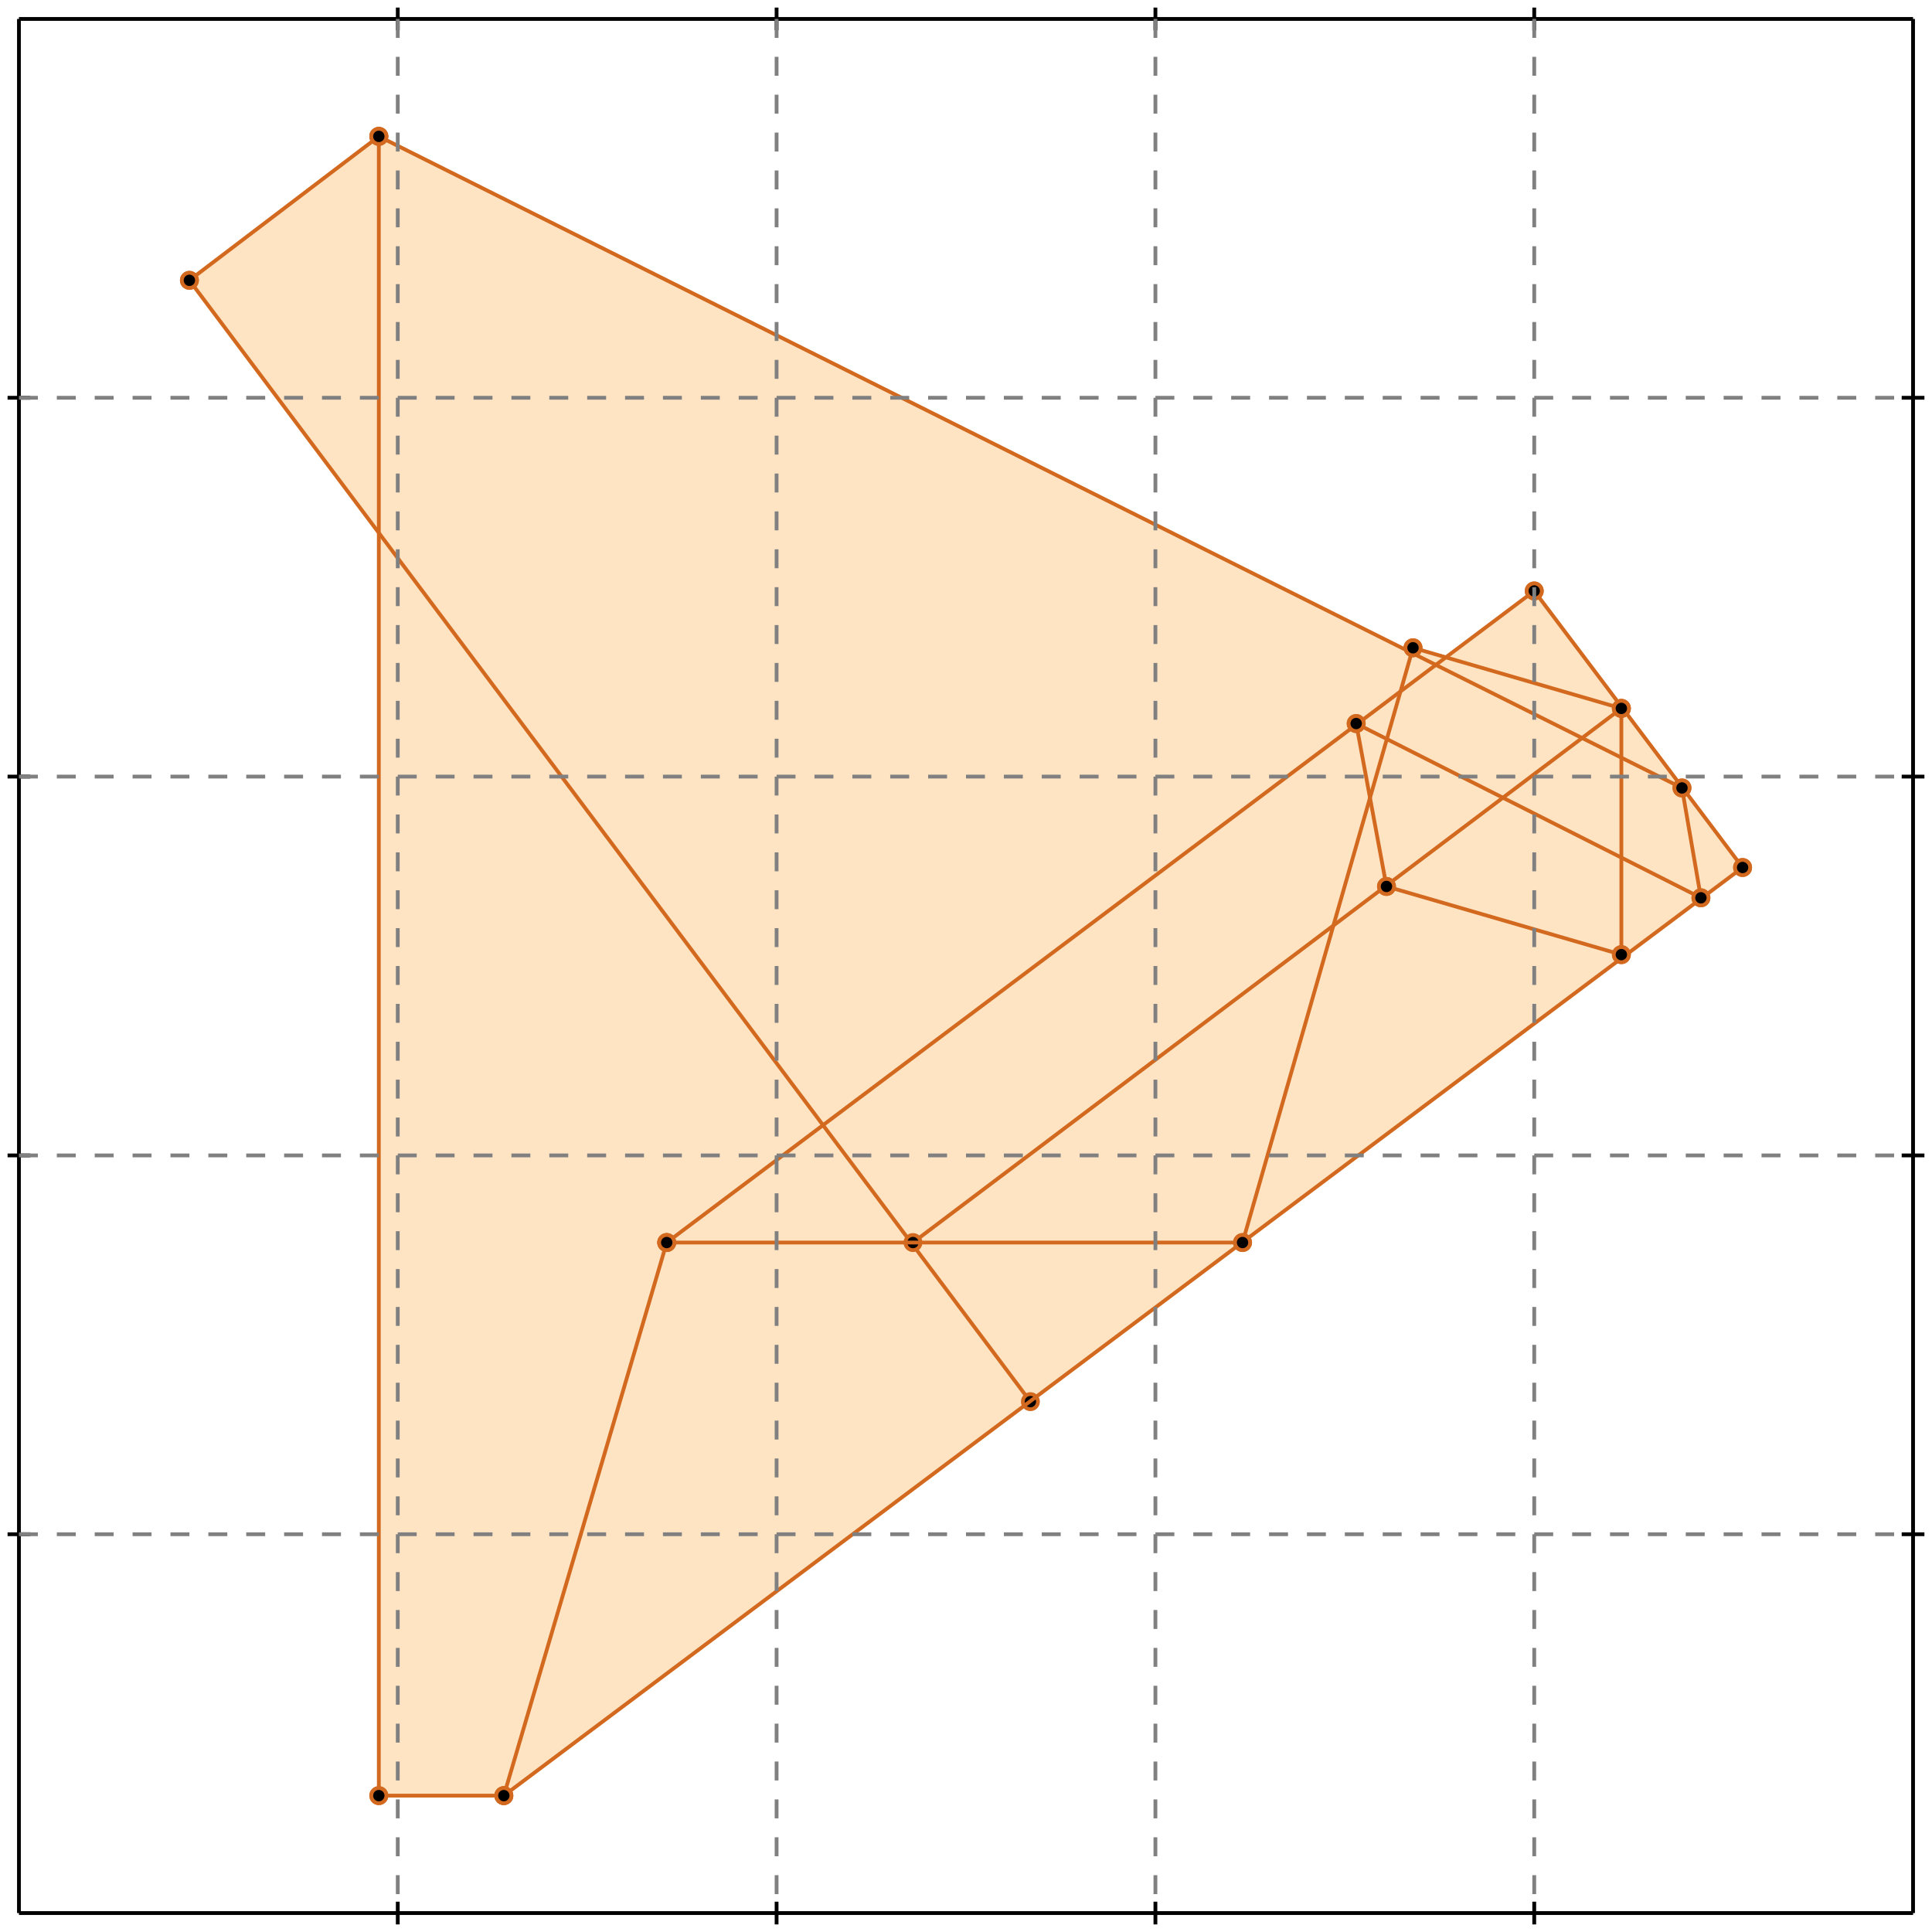 <?xml version="1.0" standalone="no"?>
<!DOCTYPE svg PUBLIC "-//W3C//DTD SVG 1.1//EN" 
  "http://www.w3.org/Graphics/SVG/1.1/DTD/svg11.dtd">
<svg width="510" height="510" version="1.1" id="toplevel"
    xmlns="http://www.w3.org/2000/svg"
    xmlns:xlink="http://www.w3.org/1999/xlink">
  <polygon points="100,474 133,474 460,229 405,156 382,174 373,171 373,173 100,36 50,74 100,140"
           fill="bisque"/>
  <g stroke="chocolate" stroke-width="1">
    <line x1="100" y1="474" x2="100" y2="36"/>
    <circle cx="100" cy="474" r="2"/>
    <circle cx="100" cy="36" r="2"/>
  </g>
  <g stroke="chocolate" stroke-width="1">
    <line x1="428" y1="252" x2="428" y2="187"/>
    <circle cx="428" cy="252" r="2"/>
    <circle cx="428" cy="187" r="2"/>
  </g>
  <g stroke="chocolate" stroke-width="1">
    <line x1="366" y1="234" x2="358" y2="191"/>
    <circle cx="366" cy="234" r="2"/>
    <circle cx="358" cy="191" r="2"/>
  </g>
  <g stroke="chocolate" stroke-width="1">
    <line x1="449" y1="237" x2="444" y2="208"/>
    <circle cx="449" cy="237" r="2"/>
    <circle cx="444" cy="208" r="2"/>
  </g>
  <g stroke="chocolate" stroke-width="1">
    <line x1="328" y1="328" x2="373" y2="171"/>
    <circle cx="328" cy="328" r="2"/>
    <circle cx="373" cy="171" r="2"/>
  </g>
  <g stroke="chocolate" stroke-width="1">
    <line x1="133" y1="474" x2="176" y2="328"/>
    <circle cx="133" cy="474" r="2"/>
    <circle cx="176" cy="328" r="2"/>
  </g>
  <g stroke="chocolate" stroke-width="1">
    <line x1="272" y1="370" x2="50" y2="74"/>
    <circle cx="272" cy="370" r="2"/>
    <circle cx="50" cy="74" r="2"/>
  </g>
  <g stroke="chocolate" stroke-width="1">
    <line x1="460" y1="229" x2="405" y2="156"/>
    <circle cx="460" cy="229" r="2"/>
    <circle cx="405" cy="156" r="2"/>
  </g>
  <g stroke="chocolate" stroke-width="1">
    <line x1="133" y1="474" x2="460" y2="229"/>
    <circle cx="133" cy="474" r="2"/>
    <circle cx="460" cy="229" r="2"/>
  </g>
  <g stroke="chocolate" stroke-width="1">
    <line x1="241" y1="328" x2="428" y2="187"/>
    <circle cx="241" cy="328" r="2"/>
    <circle cx="428" cy="187" r="2"/>
  </g>
  <g stroke="chocolate" stroke-width="1">
    <line x1="100" y1="474" x2="133" y2="474"/>
    <circle cx="100" cy="474" r="2"/>
    <circle cx="133" cy="474" r="2"/>
  </g>
  <g stroke="chocolate" stroke-width="1">
    <line x1="176" y1="328" x2="405" y2="156"/>
    <circle cx="176" cy="328" r="2"/>
    <circle cx="405" cy="156" r="2"/>
  </g>
  <g stroke="chocolate" stroke-width="1">
    <line x1="449" y1="237" x2="358" y2="191"/>
    <circle cx="449" cy="237" r="2"/>
    <circle cx="358" cy="191" r="2"/>
  </g>
  <g stroke="chocolate" stroke-width="1">
    <line x1="176" y1="328" x2="328" y2="328"/>
    <circle cx="176" cy="328" r="2"/>
    <circle cx="328" cy="328" r="2"/>
  </g>
  <g stroke="chocolate" stroke-width="1">
    <line x1="444" y1="208" x2="100" y2="36"/>
    <circle cx="444" cy="208" r="2"/>
    <circle cx="100" cy="36" r="2"/>
  </g>
  <g stroke="chocolate" stroke-width="1">
    <line x1="428" y1="252" x2="366" y2="234"/>
    <circle cx="428" cy="252" r="2"/>
    <circle cx="366" cy="234" r="2"/>
  </g>
  <g stroke="chocolate" stroke-width="1">
    <line x1="428" y1="187" x2="373" y2="171"/>
    <circle cx="428" cy="187" r="2"/>
    <circle cx="373" cy="171" r="2"/>
  </g>
  <g stroke="chocolate" stroke-width="1">
    <line x1="50" y1="74" x2="100" y2="36"/>
    <circle cx="50" cy="74" r="2"/>
    <circle cx="100" cy="36" r="2"/>
  </g>
  <g stroke="black" stroke-width="1">
    <line x1="5" y1="5" x2="505" y2="5"/>
    <line x1="5" y1="5" x2="5" y2="505"/>
    <line x1="505" y1="505" x2="5" y2="505"/>
    <line x1="505" y1="505" x2="505" y2="5"/>
    <line x1="105" y1="2" x2="105" y2="8"/>
    <line x1="2" y1="105" x2="8" y2="105"/>
    <line x1="105" y1="502" x2="105" y2="508"/>
    <line x1="502" y1="105" x2="508" y2="105"/>
    <line x1="205" y1="2" x2="205" y2="8"/>
    <line x1="2" y1="205" x2="8" y2="205"/>
    <line x1="205" y1="502" x2="205" y2="508"/>
    <line x1="502" y1="205" x2="508" y2="205"/>
    <line x1="305" y1="2" x2="305" y2="8"/>
    <line x1="2" y1="305" x2="8" y2="305"/>
    <line x1="305" y1="502" x2="305" y2="508"/>
    <line x1="502" y1="305" x2="508" y2="305"/>
    <line x1="405" y1="2" x2="405" y2="8"/>
    <line x1="2" y1="405" x2="8" y2="405"/>
    <line x1="405" y1="502" x2="405" y2="508"/>
    <line x1="502" y1="405" x2="508" y2="405"/>
  </g>
  <g stroke="gray" stroke-width="1" stroke-dasharray="5,5">
    <line x1="105" y1="5" x2="105" y2="505"/>
    <line x1="5" y1="105" x2="505" y2="105"/>
    <line x1="205" y1="5" x2="205" y2="505"/>
    <line x1="5" y1="205" x2="505" y2="205"/>
    <line x1="305" y1="5" x2="305" y2="505"/>
    <line x1="5" y1="305" x2="505" y2="305"/>
    <line x1="405" y1="5" x2="405" y2="505"/>
    <line x1="5" y1="405" x2="505" y2="405"/>
  </g>
</svg>
